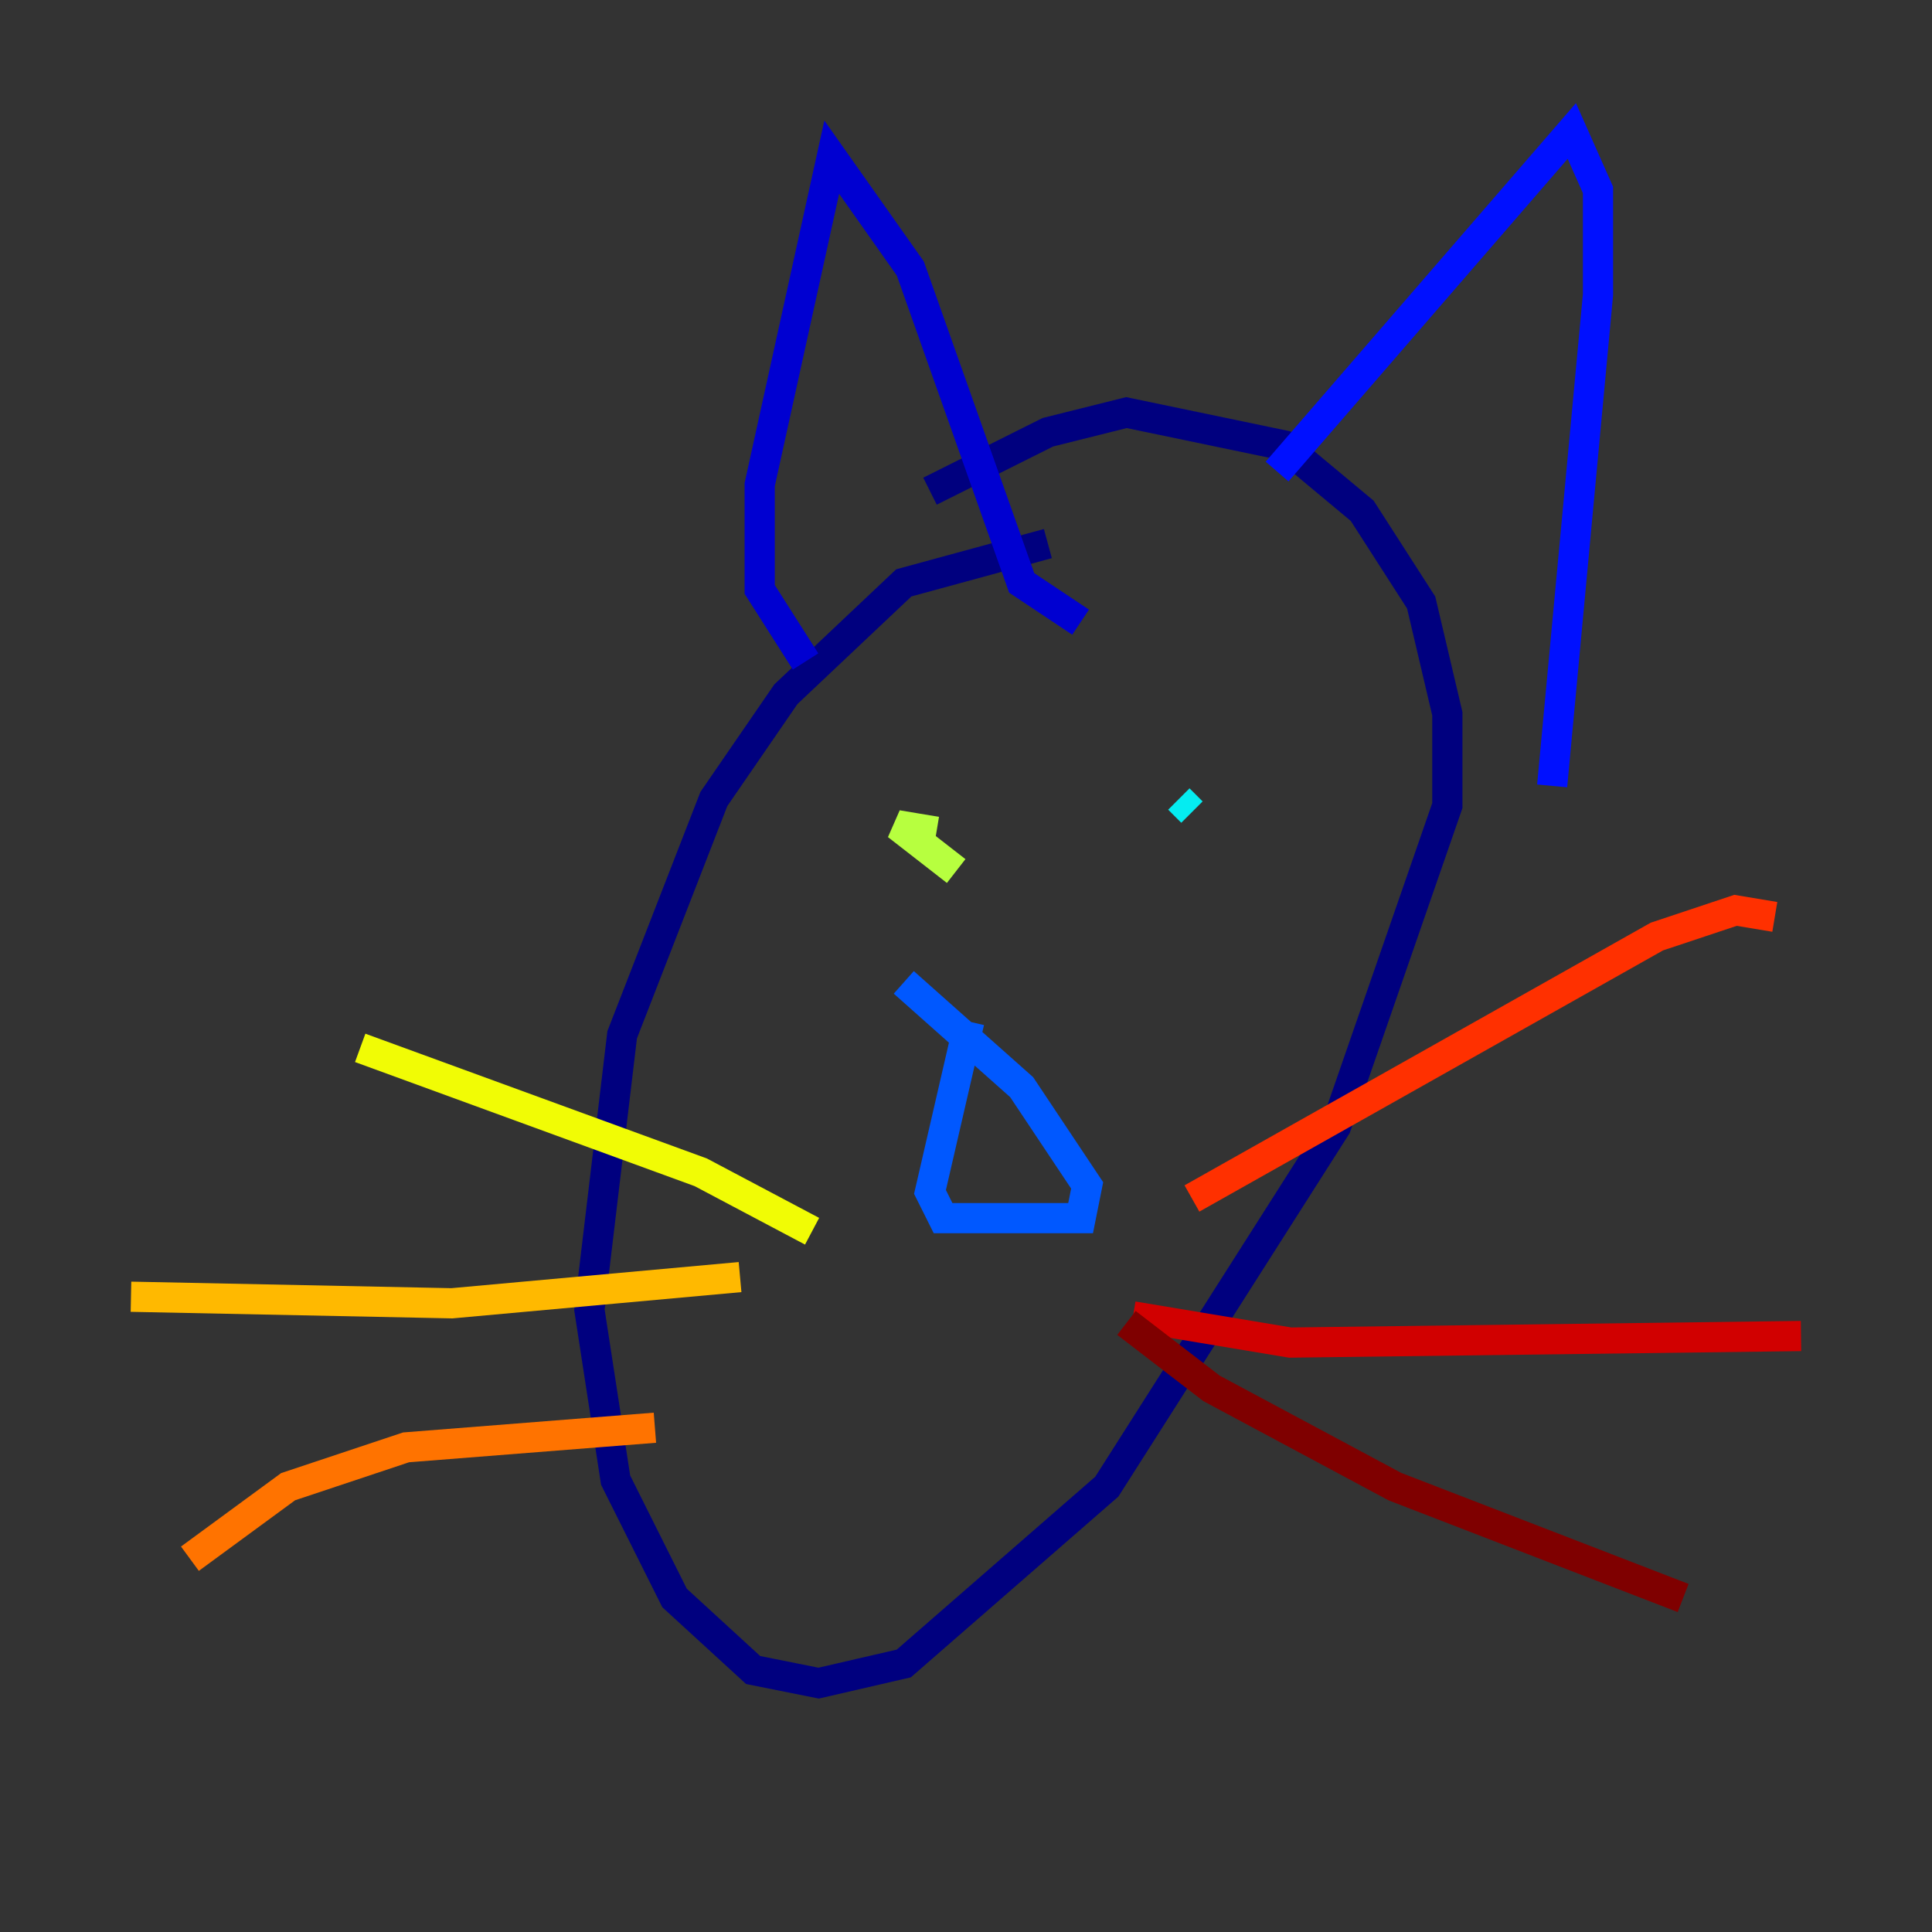 <?xml version="1.0" encoding="utf-8" ?>
<svg baseProfile="tiny" height="128" version="1.2" viewBox="0,0,128,128" width="128" xmlns="http://www.w3.org/2000/svg" xmlns:ev="http://www.w3.org/2001/xml-events" xmlns:xlink="http://www.w3.org/1999/xlink"><rect x="0" y="0" width="128" height="128" fill="#333333" stroke="none"/><defs /><polyline fill="none" points="69.424,36.014 59.878,38.617 52.068,45.993 47.295,52.936 41.22,68.556 39.051,86.78 40.786,98.061 44.691,105.871 49.898,110.644 54.237,111.512 59.878,110.21 73.329,98.495 88.515,74.63 95.891,53.37 95.891,47.295 94.156,39.919 90.251,33.844 85.044,29.505 74.63,27.336 69.424,28.637 61.614,32.542" stroke="#00007f" stroke-width="2" /><polyline fill="none" points="53.37,43.824 50.332,39.051 50.332,32.108 55.105,10.414 60.312,17.79 67.688,38.617 71.593,41.22" stroke="#0000d1" stroke-width="2" /><polyline fill="none" points="84.61,31.241 104.136,8.678 105.871,12.583 105.871,19.525 102.834,52.068" stroke="#0010ff" stroke-width="2" /><polyline fill="none" points="64.217,67.688 61.614,78.969 62.481,80.705 71.593,80.705 72.027,78.536 67.688,72.027 59.878,65.085" stroke="#0058ff" stroke-width="2" /><polyline fill="none" points="62.481,55.973 62.481,55.973" stroke="#00a4ff" stroke-width="2" /><polyline fill="none" points="78.102,52.936 78.969,53.803" stroke="#05ecf1" stroke-width="2" /><polyline fill="none" points="56.407,50.332 56.407,50.332" stroke="#3fffb7" stroke-width="2" /><polyline fill="none" points="59.01,55.105 59.01,55.105" stroke="#7cff79" stroke-width="2" /><polyline fill="none" points="62.047,55.105 59.444,54.671 63.349,57.709" stroke="#b7ff3f" stroke-width="2" /><polyline fill="none" points="53.803,81.573 46.427,77.668 23.864,69.424" stroke="#f1fc05" stroke-width="2" /><polyline fill="none" points="49.031,84.61 29.939,86.346 8.678,85.912" stroke="#ffb900" stroke-width="2" /><polyline fill="none" points="43.39,94.59 26.902,95.891 19.091,98.495 12.583,103.268" stroke="#ff7300" stroke-width="2" /><polyline fill="none" points="78.969,79.403 109.776,62.047 114.983,60.312 117.586,60.746" stroke="#ff3000" stroke-width="2" /><polyline fill="none" points="75.064,87.214 85.478,88.949 119.322,88.515" stroke="#d10000" stroke-width="2" /><polyline fill="none" points="74.63,87.647 80.271,91.986 92.42,98.495 111.512,105.871" stroke="#7f0000" stroke-width="2" /></svg>